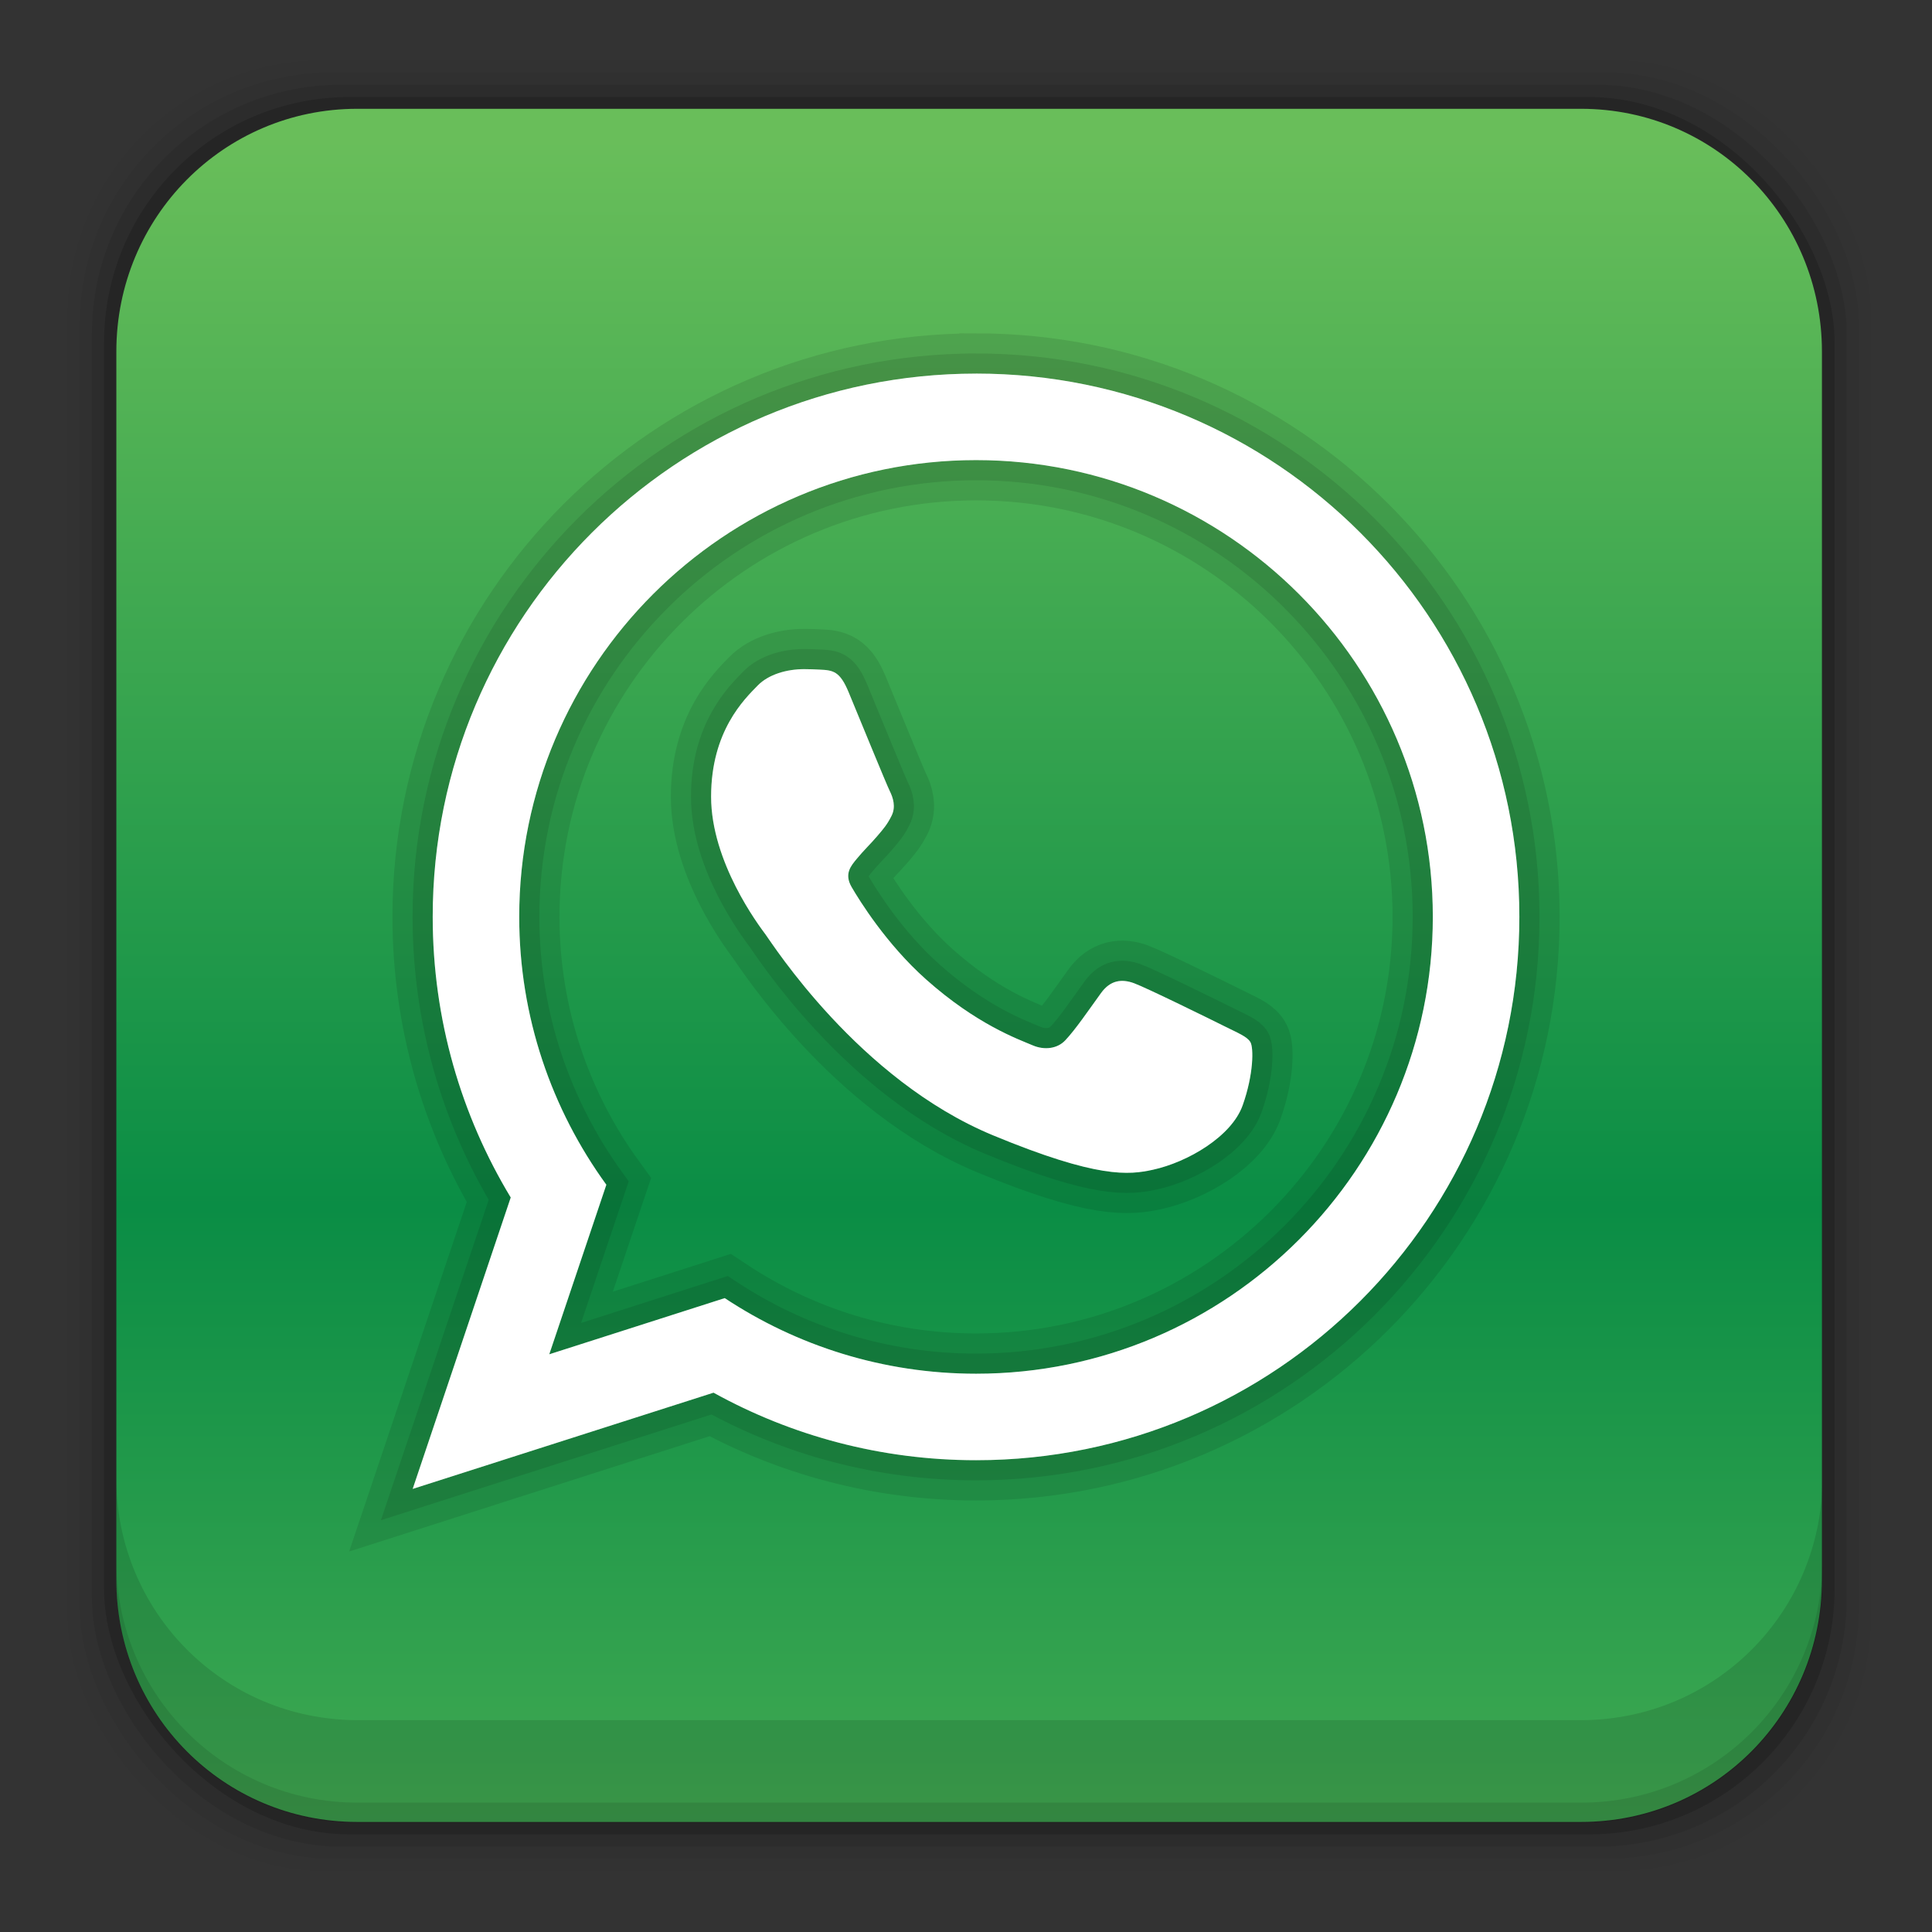 <?xml version="1.0" encoding="UTF-8" standalone="no"?>
<svg
   xmlns:dc="http://purl.org/dc/elements/1.1/"
   xmlns:cc="http://creativecommons.org/ns#"
   xmlns:rdf="http://www.w3.org/1999/02/22-rdf-syntax-ns#"
   xmlns:svg="http://www.w3.org/2000/svg"
   xmlns="http://www.w3.org/2000/svg"
   xmlns:xlink="http://www.w3.org/1999/xlink"
   xmlns:sodipodi="http://sodipodi.sourceforge.net/DTD/sodipodi-0.dtd"
   xmlns:inkscape="http://www.inkscape.org/namespaces/inkscape"
   height="96"
   width="96"
   id="svg2"
   version="1.1"
   inkscape:version="0.91 r13725"
   sodipodi:docname="whatsapp.svg">
  <rect width="100%" height="100%" fill="#333333" stroke="none"/>
  <sodipodi:namedview
     pagecolor="#ffffff"
     bordercolor="#666666"
     borderopacity="1"
     objecttolerance="10"
     gridtolerance="10"
     guidetolerance="10"
     inkscape:pageopacity="0"
     inkscape:pageshadow="2"
     inkscape:window-width="1366"
     inkscape:window-height="708"
     id="namedview112"
     showgrid="false"
     inkscape:zoom="1.7383042"
     inkscape:cx="89.789598"
     inkscape:cy="34.91207"
     inkscape:window-x="0"
     inkscape:window-y="24"
     inkscape:window-maximized="1"
     inkscape:current-layer="svg2" />
  <defs
     id="defs4">
    <linearGradient
       xlink:href="#linearGradient3764"
       gradientTransform="matrix(1.083,0,0,1.083,-4.385,-4.394)"
       id="linearGradient15160"
       gradientUnits="userSpaceOnUse"
       y2="5.988"
       y1="90"
       x2="0">
      <stop
         id="stop4439"
         stop-color="#eec00f" />
      <stop
         id="stop4441"
         offset="1"
         stop-color="#fff8a0" />
    </linearGradient>
    <linearGradient
       id="linearGradient3731">
      <stop
         stop-color="#520"
         id="stop7" />
      <stop
         stop-color="#520"
         stop-opacity="0"
         offset="1"
         id="stop9" />
    </linearGradient>
    <linearGradient
       id="linearGradient3707-0">
      <stop
         stop-color="#a8d4fb"
         id="stop12" />
      <stop
         stop-color="#dff0fa"
         offset="1"
         id="stop14" />
    </linearGradient>
    <linearGradient
       id="linearGradient3724">
      <stop
         stop-color="#0d82e4"
         id="stop17" />
      <stop
         stop-color="#bcdbf7"
         offset="1"
         id="stop19" />
    </linearGradient>
    <linearGradient
       id="linearGradient3757">
      <stop
         stop-color="#389bed"
         id="stop22" />
      <stop
         stop-color="#c2e5fc"
         offset="1"
         id="stop24" />
    </linearGradient>
    <linearGradient
       x2="0"
       y1="90"
       y2="5.988"
       gradientUnits="userSpaceOnUse"
       id="linearGradient4443"
       gradientTransform="matrix(1.083,0,0,1.083,-4.385,-4.394)"
       xlink:href="#linearGradient3764">
      <stop
         stop-color="#eec00f"
         id="stop27" />
      <stop
         stop-color="#fff8a0"
         offset="1"
         id="stop29" />
    </linearGradient>
    <linearGradient
       x2="0"
       xlink:href="#linearGradient3731"
       y1="77.27"
       y2="21.944"
       gradientUnits="userSpaceOnUse"
       id="linearGradient15182"
       gradientTransform="translate(-109.88,856.47)" />
    <linearGradient
       x1="47.835"
       x2="48.32"
       xlink:href="#linearGradient3731"
       y1="74.69"
       y2="28.01"
       gradientUnits="userSpaceOnUse"
       id="linearGradient15188"
       gradientTransform="translate(-109.88,857.47)" />
    <linearGradient
       x1="47.917"
       x2="76.62"
       gradientUnits="userSpaceOnUse"
       id="linearGradient15190"
       gradientTransform="translate(-109.88,856.47)">
      <stop
         stop-color="#5cacf5"
         id="stop34" />
      <stop
         stop-color="#abd4f4"
         offset="1"
         id="stop36" />
    </linearGradient>
    <linearGradient
       x1="19.288"
       x2="47.995"
       gradientUnits="userSpaceOnUse"
       id="linearGradient15192"
       gradientTransform="translate(-109.88,856.47)">
      <stop
         stop-color="#5aabf2"
         id="stop39" />
      <stop
         stop-color="#badaf5"
         offset="1"
         id="stop41" />
    </linearGradient>
    <linearGradient
       x1="31"
       x2="48.03"
       xlink:href="#linearGradient3707-0"
       gradientUnits="userSpaceOnUse"
       id="linearGradient15194"
       gradientTransform="translate(-109.88,856.47)" />
    <linearGradient
       x1="27.395"
       x2="48.11"
       xlink:href="#linearGradient3724"
       gradientUnits="userSpaceOnUse"
       id="linearGradient15196"
       gradientTransform="translate(-109.88,856.47)" />
    <linearGradient
       x1="48.08"
       x2="65.11"
       xlink:href="#linearGradient3707-0"
       gradientUnits="userSpaceOnUse"
       id="linearGradient15198"
       gradientTransform="translate(-109.88,856.47)" />
    <linearGradient
       x1="48"
       x2="69.02"
       xlink:href="#linearGradient3724"
       gradientUnits="userSpaceOnUse"
       id="linearGradient15200"
       gradientTransform="translate(-109.88,856.47)" />
    <linearGradient
       x1="47.917"
       x2="76.73"
       xlink:href="#linearGradient3757"
       gradientUnits="userSpaceOnUse"
       id="linearGradient15202"
       gradientTransform="translate(-109.88,856.47)" />
    <linearGradient
       x1="19.07"
       x2="47.886"
       xlink:href="#linearGradient3757"
       gradientUnits="userSpaceOnUse"
       id="linearGradient15204"
       gradientTransform="translate(-109.88,856.47)" />
    <linearGradient
       x1="31.09"
       x2="48.11"
       gradientUnits="userSpaceOnUse"
       id="linearGradient15206"
       gradientTransform="translate(-109.88,856.47)">
      <stop
         stop-color="#1b8cee"
         id="stop50" />
      <stop
         stop-color="#79b8e8"
         offset="1"
         id="stop52" />
    </linearGradient>
    <linearGradient
       x1="48"
       x2="69.02"
       gradientUnits="userSpaceOnUse"
       id="linearGradient15208"
       gradientTransform="translate(-109.88,856.47)">
      <stop
         stop-color="#107cd9"
         id="stop55" />
      <stop
         stop-color="#79b8e8"
         offset="1"
         id="stop57" />
    </linearGradient>
    <path
       d="m-61.927 907.47 17.042 12.021-17.042 12.021-17.042-12.021 17.042-12.021z"
       fill="#fdfffe"
       color="#000000"
       id="SVGCleanerId_0" />
    <linearGradient
       gradientTransform="translate(-48,0.002)"
       gradientUnits="userSpaceOnUse"
       x2="47"
       x1="1"
       id="linearGradient3764">
      <stop
         id="stop4247"
         stop-opacity="1"
         stop-color="#186dae" />
      <stop
         id="stop4249"
         stop-opacity="1"
         stop-color="#1b77bf"
         offset="1" />
    </linearGradient>
    <clipPath
       id="clipPath-298891903">
      <g
         id="g4252"
         transform="translate(0,-1004.362)">
        <rect
           id="rect4254"
           fill="#1890d0"
           width="46"
           height="46"
           x="1"
           y="1005.36"
           rx="4" />
      </g>
    </clipPath>
    <clipPath
       id="clipPath-311838651">
      <g
         id="g4257"
         transform="translate(0,-1004.362)">
        <rect
           id="rect4259"
           fill="#1890d0"
           width="46"
           height="46"
           x="1"
           y="1005.36"
           rx="4" />
      </g>
    </clipPath>
    <linearGradient
       inkscape:collect="always"
       xlink:href="#SVGID_2_"
       id="linearGradient4451"
       x1="48.086"
       y1="113.053"
       x2="48.086"
       y2="6.884"
       gradientUnits="userSpaceOnUse" />
    <linearGradient
       id="linearGradient3879"
       gradientUnits="userSpaceOnUse"
       x1="200.051"
       y1="185.074"
       x2="200.051"
       y2="217.459">
      <stop
         offset="0"
         style="stop-color:#69be5b;stop-opacity:1;"
         id="stop3881" />
      <stop
         id="stop3883"
         style="stop-color:#0b9f4e;stop-opacity:1"
         offset="0.5" />
      <stop
         offset="1"
         style="stop-color:#69be5a;stop-opacity:1;"
         id="stop3885" />
    </linearGradient>
    <linearGradient
       y2="48.085"
       x2="78.466"
       y1="56.301"
       x1="64.478"
       gradientUnits="userSpaceOnUse"
       id="XMLID_74_-8-1">
      <stop
         id="stop155-3-8"
         style="stop-color:#ffffff;stop-opacity:1;"
         offset="0" />
      <stop
         id="stop157-94-6"
         style="stop-color:#e6e6e6;stop-opacity:1;"
         offset="1" />
    </linearGradient>
    <radialGradient
       gradientUnits="userSpaceOnUse"
       gradientTransform="matrix(1,0,0,1.05,0,-19.271)"
       r="191.619"
       fy="385.484"
       fx="558.354"
       cy="385.484"
       cx="558.354"
       id="radialGradient3867"
       xlink:href="#XMLID_74_-8-1"
       inkscape:collect="always" />
    <linearGradient
       y2="217.459"
       x2="200.051"
       y1="185.074"
       x1="200.051"
       gradientUnits="userSpaceOnUse"
       id="SVGID_2_">
      <stop
         id="stop13"
         style="stop-color:#69be5b;stop-opacity:1;"
         offset="0" />
      <stop
         offset="0.5"
         style="stop-color:#0a8d45;stop-opacity:1;"
         id="stop3877" />
      <stop
         id="stop15"
         style="stop-color:#69be5a;stop-opacity:1;"
         offset="1" />
    </linearGradient>
    <linearGradient
       inkscape:collect="always"
       xlink:href="#SVGID_2_"
       id="linearGradient3021"
       gradientUnits="userSpaceOnUse"
       gradientTransform="matrix(13.578,0,0,13.578,-2026.162,-2566.71)"
       x1="200.051"
       y1="185.074"
       x2="200.051"
       y2="217.459" />
    <linearGradient
       y2="217.459"
       x2="200.051"
       y1="185.074"
       x1="200.051"
       gradientTransform="matrix(9.257,0,0,9.257,-1595.928,-1607.211)"
       gradientUnits="userSpaceOnUse"
       id="linearGradient3017"
       xlink:href="#SVGID_2_"
       inkscape:collect="always" />
    <linearGradient
       inkscape:collect="always"
       xlink:href="#SVGID_2_"
       id="linearGradient3803"
       x1="259.994"
       y1="44"
       x2="259.994"
       y2="464"
       gradientUnits="userSpaceOnUse" />
    <linearGradient
       y2="251.661"
       x2="1011.953"
       y1="476.26"
       x1="1016.104"
       gradientTransform="translate(-146.22,369.088)"
       gradientUnits="userSpaceOnUse"
       id="linearGradient4082"
       xlink:href="#linearGradient4487"
       inkscape:collect="always" />
    <linearGradient
       id="linearGradient4487">
      <stop
         offset="0"
         style="stop-color:#000000;stop-opacity:1"
         id="stop4489" />
      <stop
         offset="1"
         style="stop-color:#000000;stop-opacity:0"
         id="stop4491" />
    </linearGradient>
    <linearGradient
       id="linearGradient3737">
      <stop
         offset="0"
         style="stop-color:#ffffff;stop-opacity:1"
         id="stop3739" />
      <stop
         offset="1"
         style="stop-color:#ffffff;stop-opacity:0"
         id="stop3741" />
    </linearGradient>
    <linearGradient
       id="linearGradient4046">
      <stop
         offset="0"
         style="stop-color:#000000;stop-opacity:1;"
         id="stop4048" />
      <stop
         offset="1"
         style="stop-color:#ffffff;stop-opacity:0.2"
         id="stop4050" />
    </linearGradient>
    <linearGradient
       gradientTransform="matrix(1.006,0,0,0.994,100,0)"
       gradientUnits="userSpaceOnUse"
       id="ButtonShadow-0-1-1-5"
       y2="7.017"
       x2="45.448"
       y1="92.54"
       x1="45.448">
      <stop
         offset="0"
         style="stop-color:#000000;stop-opacity:1"
         id="stop3750-8-9-3-6" />
      <stop
         offset="1"
         style="stop-color:#000000;stop-opacity:0.588"
         id="stop3752-5-6-4-2" />
    </linearGradient>
    <linearGradient
       y2="256.108"
       x2="182.905"
       y1="69.645"
       x1="182.905"
       gradientUnits="userSpaceOnUse"
       id="SVGID_1_"
       gradientTransform="translate(-1126.705,62.499)">
      <stop
         id="stop28"
         style="stop-color:#69BE5A"
         offset="0" />
      <stop
         id="stop30"
         style="stop-color:#5FB356"
         offset="0.065" />
      <stop
         id="stop32"
         style="stop-color:#2E9648"
         offset="0.36" />
      <stop
         id="stop34-1"
         style="stop-color:#0A8D45"
         offset="0.515" />
      <stop
         id="stop36-2"
         style="stop-color:#219246"
         offset="0.627" />
      <stop
         id="stop38"
         style="stop-color:#42A04D"
         offset="0.797" />
      <stop
         id="stop40"
         style="stop-color:#69BE5B"
         offset="1" />
    </linearGradient>
    <linearGradient
       gradientTransform="matrix(1.093,0,0,1.093,-23.696,-23.704)"
       y2="464"
       x2="259.994"
       y1="44"
       x1="259.994"
       gradientUnits="userSpaceOnUse"
       id="linearGradient3107"
       xlink:href="#linearGradient3879"
       inkscape:collect="always" />
    <linearGradient
       y2="464"
       x2="259.994"
       y1="44"
       x1="259.994"
       gradientTransform="matrix(1.093,0,0,1.093,-23.697,-23.704)"
       gradientUnits="userSpaceOnUse"
       id="linearGradient4125"
       xlink:href="#linearGradient3879"
       inkscape:collect="always" />
    <linearGradient
       y2="464"
       x2="259.994"
       y1="44"
       x1="259.994"
       gradientTransform="matrix(0.954,0,0,0.954,11.858,11.852)"
       gradientUnits="userSpaceOnUse"
       id="linearGradient4131"
       xlink:href="#linearGradient3879"
       inkscape:collect="always" />
    <linearGradient
       y2="256.108"
       x2="182.905"
       y1="69.645"
       x1="182.905"
       gradientTransform="matrix(2.009,0,0,1.992,-692.538,-63.198)"
       gradientUnits="userSpaceOnUse"
       id="linearGradient4146"
       xlink:href="#SVGID_1_"
       inkscape:collect="always" />
    <linearGradient
       y2="464"
       x2="259.994"
       y1="44"
       x1="259.994"
       gradientTransform="matrix(0.933,0,0,0.933,16.416,17.937)"
       gradientUnits="userSpaceOnUse"
       id="linearGradient4179"
       xlink:href="#linearGradient3879"
       inkscape:collect="always" />
    <linearGradient
       y2="464"
       x2="259.994"
       y1="44"
       x1="259.994"
       gradientTransform="matrix(0.954,0,0,0.954,11.858,11.852)"
       gradientUnits="userSpaceOnUse"
       id="linearGradient4192"
       xlink:href="#linearGradient3879"
       inkscape:collect="always" />
    <linearGradient
       y2="36.644"
       x2="19.36"
       y1="6.295"
       x1="18.93"
       gradientTransform="matrix(12.103,0,0,12.103,-34.468,-46.187)"
       gradientUnits="userSpaceOnUse"
       id="linearGradient3157"
       xlink:href="#linearGradient2460"
       inkscape:collect="always" />
    <linearGradient
       x1="19.245"
       y1="21.031"
       x2="19.36"
       gradientUnits="userSpaceOnUse"
       y2="44.984"
       id="linearGradient2460">
      <stop
         offset="0"
         style="stop-color:#fafafa;stop-opacity:1;"
         id="stop3602" />
      <stop
         offset="1"
         style="stop-color:#f0f0f0;stop-opacity:1;"
         id="stop3604" />
    </linearGradient>
    <linearGradient
       inkscape:collect="always"
       xlink:href="#linearGradient2460"
       id="linearGradient3166"
       gradientUnits="userSpaceOnUse"
       gradientTransform="matrix(12.103,0,0,12.103,-34.468,-46.187)"
       x1="18.93"
       y1="6.295"
       x2="19.36"
       y2="36.644" />
    <linearGradient
       inkscape:collect="always"
       xlink:href="#linearGradient2460"
       id="linearGradient3200"
       gradientUnits="userSpaceOnUse"
       gradientTransform="matrix(12.103,0,0,12.103,-34.468,-46.187)"
       x1="18.93"
       y1="6.295"
       x2="19.36"
       y2="36.644" />
    <linearGradient
       y2="36.644"
       x2="19.36"
       y1="6.295"
       x1="18.93"
       gradientTransform="matrix(12.103,0,0,12.103,492.427,-50.34)"
       gradientUnits="userSpaceOnUse"
       id="linearGradient3122"
       xlink:href="#linearGradient2460"
       inkscape:collect="always" />
    <linearGradient
       y2="464"
       x2="259.994"
       y1="44"
       x1="259.994"
       gradientTransform="matrix(0.954,0,0,0.954,-448.069,15.48)"
       gradientUnits="userSpaceOnUse"
       id="linearGradient3137"
       xlink:href="#linearGradient3879"
       inkscape:collect="always" />
  </defs>
  <rect
     style="fill-opacity:0.02"
     id="rect62"
     width="89.62"
     height="89.98"
     y="2.99"
     rx="12.724"
     x="3.353" />
  <rect
     style="fill-opacity:0.039"
     id="rect64"
     width="88.41"
     height="88.76"
     y="3.6"
     rx="12.552"
     x="3.959" />
  <rect
     style="fill-opacity:0.078"
     id="rect66"
     width="87.2"
     height="87.55"
     y="4.21"
     rx="12.38"
     x="4.564" />
  <rect
     style="fill-opacity:0.157"
     id="rect68"
     width="85.991"
     height="86.33"
     y="4.82"
     rx="12.208"
     x="5.17" />
  <path
     inkscape:connector-curvature="0"
     style="fill:url(#linearGradient4451);fill-opacity:1"
     id="path70"
     d="m 17.75,5.406 c -6.642,0 -11.969,5.395 -11.969,12.063 l 2e-4,61.031 c 0,6.668 5.327,12.031 11.969,12.031 l 60.812,0 c 6.642,0 11.969,-5.363 11.969,-12.031 l 0,-61.031 c 0,-6.668 -5.327,-12.063 -11.969,-12.063 l -60.812,2e-4 z" />
  <path
     style="fill-opacity:0.118"
     inkscape:connector-curvature="0"
     id="path72"
     d="m 5.776,73.44 0,5.066 c 0,6.668 5.343,12.032 11.985,12.032 l 60.809,0 c 6.642,0 11.985,-5.364 11.985,-12.032 l 0,-5.066 c 0,6.668 -5.343,12.032 -11.985,12.032 l -60.809,0 c -6.642,0 -11.985,-5.364 -11.985,-12.032 z" />
  <path
     style="fill-opacity:0.098"
     inkscape:connector-curvature="0"
     id="path74"
     d="m 5.776,77.54 0,1.013 c 0,6.668 5.343,12.032 11.985,12.032 l 60.809,0 c 6.642,0 11.985,-5.364 11.985,-12.032 l 0,-1.013 c 0,6.668 -5.343,12.032 -11.985,12.032 l -60.809,0 c -6.642,0 -11.985,-5.364 -11.985,-12.032 z" />
  <g
     transform="matrix(0.183,0,0,0.183,128.195,-102.015)"
     inkscape:label="Livello 1"
     id="layer1" />
  <g
     id="g4185"
     transform="matrix(0.183,0,0,0.183,128.195,-2.967)" />
  <g
     id="g4153"
     transform="matrix(0.183,0,0,0.183,235.534,-2.967)">
    <g
       id="g17"
       transform="matrix(2.009,0,0,1.992,-692.538,-63.198)">
      <g
         id="g21">
        <g
           id="g23" />
      </g>
    </g>
  </g>
  <g
     id="g4728"
     transform="translate(0,-1.726)">
    <path
       style="opacity:0.1;fill:#ffffff;stroke:#000000;stroke-width:2;stroke-miterlimit:4;stroke-dasharray:none;stroke-opacity:1"
       id="path4705"
       d="m 48.502,20.29 c -14.911,0 -27.001,12.083 -27.001,26.993 0,5.1 1.418,9.876 3.877,13.945 l -4.872,14.481 14.949,-4.782 c 3.868,2.139 8.314,3.356 13.048,3.356 14.91,0 26.993,-12.091 26.993,-27.001 1.8e-4,-14.911 -12.083,-26.993 -26.993,-26.993 z m 0,4.299 c 12.515,0 22.694,10.179 22.694,22.694 0,12.515 -10.179,22.702 -22.694,22.702 -4.611,0 -8.906,-1.385 -12.49,-3.756 l -8.719,2.791 2.836,-8.425 c -2.717,-3.742 -4.329,-8.344 -4.329,-13.312 0,-12.516 10.186,-22.694 22.702,-22.694 z m -8.538,10.386 c -0.87,0 -1.772,0.258 -2.315,0.815 -0.662,0.677 -2.315,2.265 -2.315,5.521 0,3.256 2.37,6.399 2.7,6.841 0.331,0.441 4.625,7.218 11.306,9.986 5.214,2.16 6.76,1.972 7.949,1.712 1.731,-0.378 3.906,-1.653 4.457,-3.198 0.551,-1.546 0.55,-2.87 0.385,-3.145 -0.166,-0.276 -0.605,-0.445 -1.267,-0.777 -0.662,-0.331 -3.911,-1.929 -4.518,-2.15 -0.607,-0.221 -1.17,-0.155 -1.637,0.49 -0.644,0.891 -1.267,1.81 -1.78,2.353 -0.403,0.426 -1.049,0.486 -1.606,0.249 -0.732,-0.312 -2.789,-1.035 -5.317,-3.288 -1.967,-1.754 -3.302,-3.915 -3.688,-4.578 -0.386,-0.662 -0.034,-1.058 0.264,-1.418 0.339,-0.411 0.657,-0.708 0.988,-1.094 0.331,-0.387 0.511,-0.591 0.732,-1.033 0.221,-0.441 0.075,-0.898 -0.09,-1.229 -0.166,-0.331 -1.494,-3.584 -2.044,-4.91 -0.437,-1.054 -0.773,-1.092 -1.448,-1.124 -0.232,-0.011 -0.479,-0.023 -0.754,-0.023 z"
       inkscape:connector-curvature="0" />
    <path
       inkscape:connector-curvature="0"
       d="m 48.502,20.29 c -14.911,0 -27.001,12.083 -27.001,26.993 0,5.1 1.418,9.876 3.877,13.945 l -4.872,14.481 14.949,-4.782 c 3.868,2.139 8.314,3.356 13.048,3.356 14.91,0 26.993,-12.091 26.993,-27.001 1.8e-4,-14.911 -12.083,-26.993 -26.993,-26.993 z m 0,4.299 c 12.515,0 22.694,10.179 22.694,22.694 0,12.515 -10.179,22.702 -22.694,22.702 -4.611,0 -8.906,-1.385 -12.49,-3.756 l -8.719,2.791 2.836,-8.425 c -2.717,-3.742 -4.329,-8.344 -4.329,-13.312 0,-12.516 10.186,-22.694 22.702,-22.694 z m -8.538,10.386 c -0.87,0 -1.772,0.258 -2.315,0.815 -0.662,0.677 -2.315,2.265 -2.315,5.521 0,3.256 2.37,6.399 2.7,6.841 0.331,0.441 4.625,7.218 11.306,9.986 5.214,2.16 6.76,1.972 7.949,1.712 1.731,-0.378 3.906,-1.653 4.457,-3.198 0.551,-1.546 0.55,-2.87 0.385,-3.145 -0.166,-0.276 -0.605,-0.445 -1.267,-0.777 -0.662,-0.331 -3.911,-1.929 -4.518,-2.15 -0.607,-0.221 -1.17,-0.155 -1.637,0.49 -0.644,0.891 -1.267,1.81 -1.78,2.353 -0.403,0.426 -1.049,0.486 -1.606,0.249 -0.732,-0.312 -2.789,-1.035 -5.317,-3.288 -1.967,-1.754 -3.302,-3.915 -3.688,-4.578 -0.386,-0.662 -0.034,-1.058 0.264,-1.418 0.339,-0.411 0.657,-0.708 0.988,-1.094 0.331,-0.387 0.511,-0.591 0.732,-1.033 0.221,-0.441 0.075,-0.898 -0.09,-1.229 -0.166,-0.331 -1.494,-3.584 -2.044,-4.91 -0.437,-1.054 -0.773,-1.092 -1.448,-1.124 -0.232,-0.011 -0.479,-0.023 -0.754,-0.023 z"
       id="path4707"
       style="opacity:0.1;fill:#ffffff;stroke:#000000;stroke-width:4;stroke-miterlimit:4;stroke-dasharray:none;stroke-opacity:1" />
    <path
       inkscape:connector-curvature="0"
       d="m 48.502,20.29 c -14.911,0 -27.001,12.083 -27.001,26.993 0,5.1 1.418,9.876 3.877,13.945 l -4.872,14.481 14.949,-4.782 c 3.868,2.139 8.314,3.356 13.048,3.356 14.91,0 26.993,-12.091 26.993,-27.001 1.8e-4,-14.911 -12.083,-26.993 -26.993,-26.993 z m 0,4.299 c 12.515,0 22.694,10.179 22.694,22.694 0,12.515 -10.179,22.702 -22.694,22.702 -4.611,0 -8.906,-1.385 -12.49,-3.756 l -8.719,2.791 2.836,-8.425 c -2.717,-3.742 -4.329,-8.344 -4.329,-13.312 0,-12.516 10.186,-22.694 22.702,-22.694 z m -8.538,10.386 c -0.87,0 -1.772,0.258 -2.315,0.815 -0.662,0.677 -2.315,2.265 -2.315,5.521 0,3.256 2.37,6.399 2.7,6.841 0.331,0.441 4.625,7.218 11.306,9.986 5.214,2.16 6.76,1.972 7.949,1.712 1.731,-0.378 3.906,-1.653 4.457,-3.198 0.551,-1.546 0.55,-2.87 0.385,-3.145 -0.166,-0.276 -0.605,-0.445 -1.267,-0.777 -0.662,-0.331 -3.911,-1.929 -4.518,-2.15 -0.607,-0.221 -1.17,-0.155 -1.637,0.49 -0.644,0.891 -1.267,1.81 -1.78,2.353 -0.403,0.426 -1.049,0.486 -1.606,0.249 -0.732,-0.312 -2.789,-1.035 -5.317,-3.288 -1.967,-1.754 -3.302,-3.915 -3.688,-4.578 -0.386,-0.662 -0.034,-1.058 0.264,-1.418 0.339,-0.411 0.657,-0.708 0.988,-1.094 0.331,-0.387 0.511,-0.591 0.732,-1.033 0.221,-0.441 0.075,-0.898 -0.09,-1.229 -0.166,-0.331 -1.494,-3.584 -2.044,-4.91 -0.437,-1.054 -0.773,-1.092 -1.448,-1.124 -0.232,-0.011 -0.479,-0.023 -0.754,-0.023 z"
       id="path4839"
       style="fill:#ffffff" />
  </g>
</svg>
